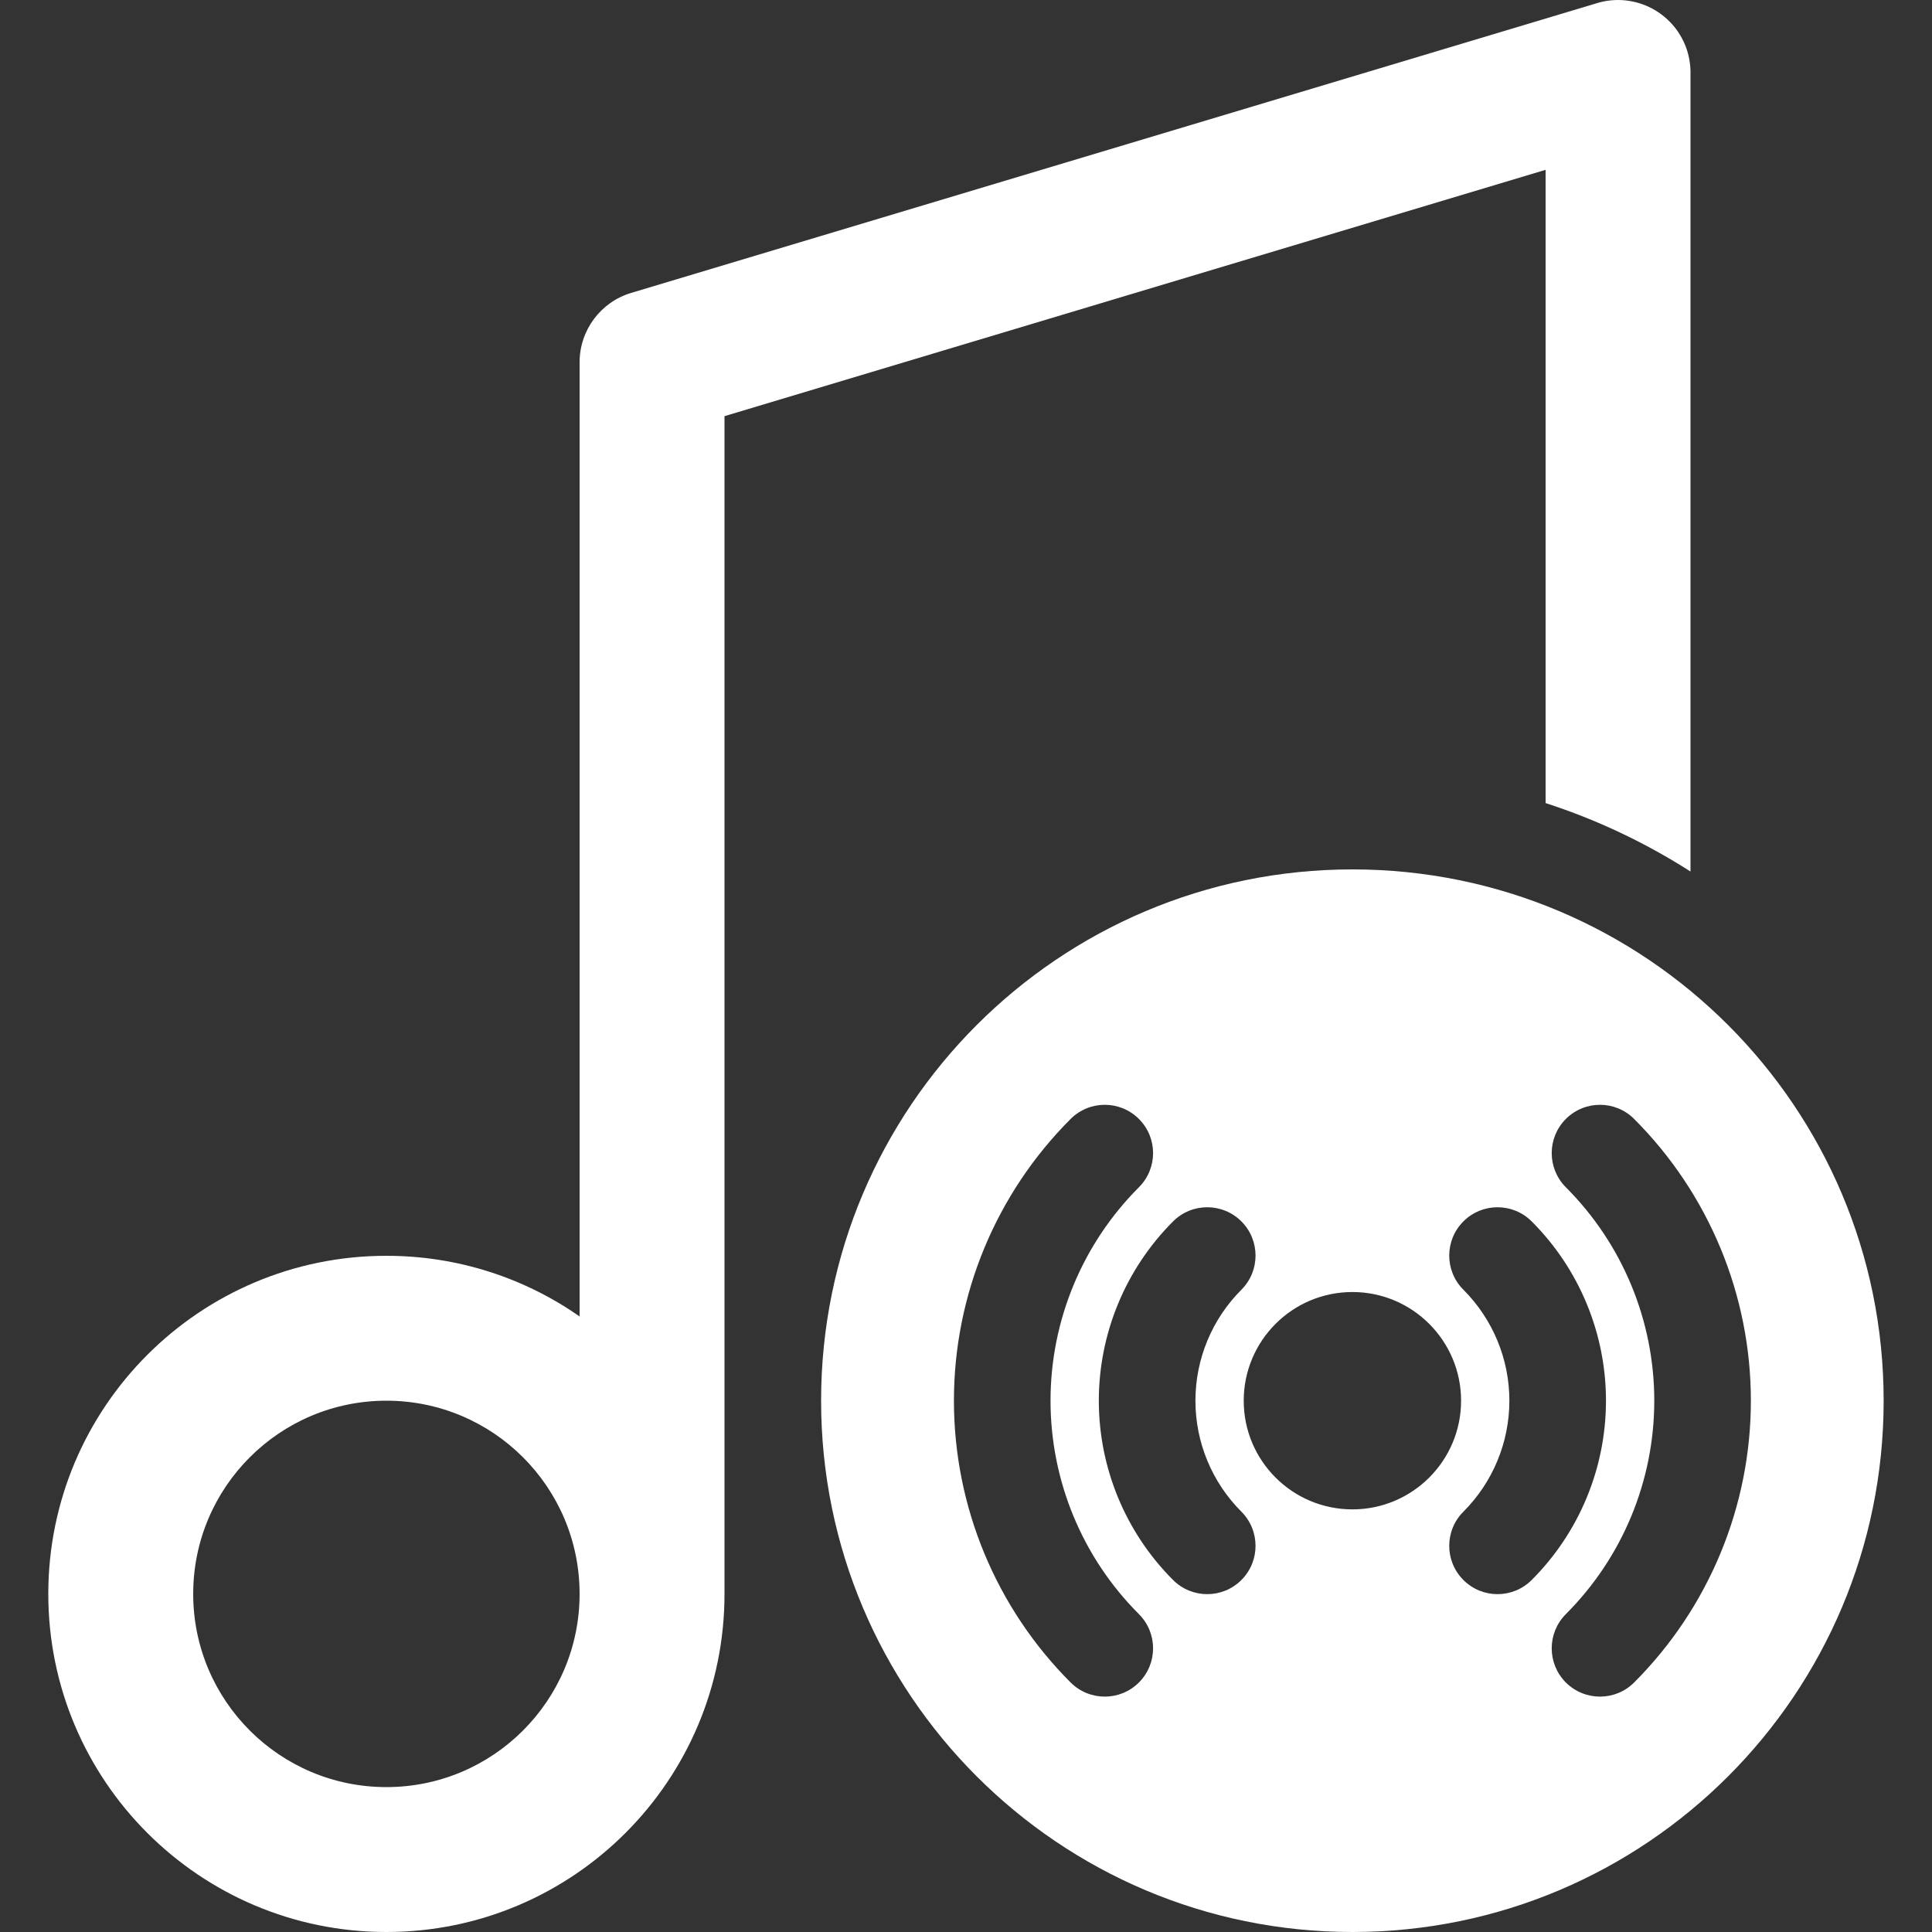 <svg width="40" height="40" viewBox="0 0 40 40" fill="none" xmlns="http://www.w3.org/2000/svg">
    <rect x="0" y="0" width="40" height="40" fill="#333333" stroke="none"/>
    <path fill-rule="evenodd" clip-rule="evenodd"
          d="M13.069 6.064L33.035 0.074C33.115 0.048 33.197 0.028 33.282 0.016C33.684 -0.043 34.083 0.065 34.395 0.297C34.569 0.426 34.716 0.593 34.822 0.791C34.903 0.942 34.959 1.108 34.984 1.283C34.996 1.368 35.002 1.452 35 1.535V18.044C34.073 17.451 33.067 16.972 32 16.627V3.516L15 8.616V33C15 36.866 11.866 40 8 40C4.134 40 1 36.866 1 33C1 29.134 4.134 26 8 26C9.487 26 10.866 26.464 12 27.255V7.5C12 6.838 12.434 6.254 13.069 6.064ZM12 33C12 35.209 10.209 37 8 37C5.791 37 4 35.209 4 33C4 30.791 5.791 29 8 29C10.209 29 12 30.791 12 33Z"
          fill="white"/>
    <path fill-rule="evenodd" clip-rule="evenodd"
          d="M38.999 29C38.999 35.075 34.075 40 28 40C21.925 40 17 35.075 17 29C17 22.925 21.925 18 28 18C34.075 18 38.999 22.925 38.999 29ZM23.58 23.167C23.971 23.557 23.971 24.19 23.58 24.581C22.408 25.753 21.75 27.343 21.75 29C21.75 30.658 22.408 32.247 23.58 33.419C23.971 33.81 23.971 34.443 23.58 34.834C23.19 35.224 22.557 35.224 22.166 34.834C20.619 33.287 19.75 31.188 19.75 29C19.75 26.812 20.619 24.714 22.166 23.167C22.557 22.776 23.19 22.776 23.58 23.167ZM25.702 25.288C26.092 25.678 26.092 26.312 25.702 26.702C25.092 27.312 24.75 28.138 24.75 29C24.75 29.862 25.092 30.689 25.702 31.298C26.092 31.689 26.092 32.322 25.702 32.712C25.311 33.103 24.678 33.103 24.287 32.712C23.303 31.728 22.75 30.392 22.75 29C22.75 27.608 23.303 26.272 24.287 25.288C24.678 24.897 25.311 24.897 25.702 25.288ZM30.298 31.298C29.907 31.689 29.907 32.322 30.298 32.712C30.688 33.103 31.321 33.103 31.712 32.712C32.697 31.728 33.25 30.392 33.25 29C33.25 27.608 32.697 26.272 31.712 25.288C31.321 24.897 30.688 24.897 30.298 25.288C29.907 25.678 29.907 26.312 30.298 26.702C30.907 27.312 31.25 28.138 31.25 29C31.25 29.862 30.907 30.689 30.298 31.298ZM32.419 34.834C32.029 34.443 32.029 33.81 32.419 33.419C33.591 32.247 34.25 30.658 34.25 29C34.25 27.343 33.591 25.753 32.419 24.581C32.029 24.19 32.029 23.557 32.419 23.167C32.81 22.776 33.443 22.776 33.833 23.167C35.38 24.714 36.25 26.812 36.25 29C36.25 31.188 35.38 33.286 33.833 34.834C33.443 35.224 32.81 35.224 32.419 34.834ZM28 31.25C29.242 31.25 30.25 30.243 30.25 29C30.25 27.758 29.242 26.75 28 26.75C26.757 26.75 25.75 27.758 25.75 29C25.75 30.243 26.757 31.25 28 31.25Z"
          fill="white"/>
</svg>

